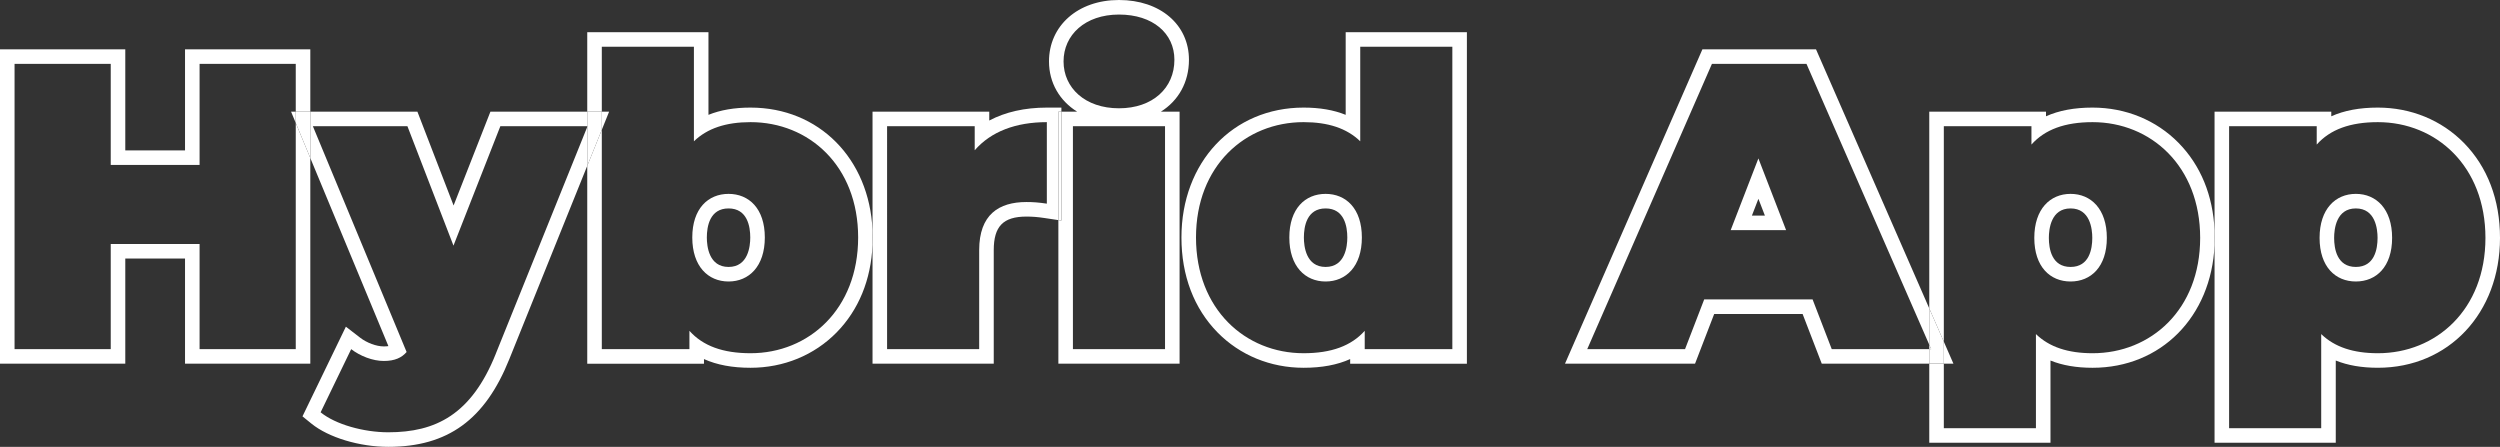 <?xml version="1.0" encoding="UTF-8"?>
<svg id="Layer_1" data-name="Layer 1" xmlns="http://www.w3.org/2000/svg" viewBox="0 0 1717.62 307">
  <rect x="0" y="0" width="1717.62" height="307" fill="#333333" stroke="none"/>
  <defs>
    <style>
      .cls-1 {
        fill: none;
      }

      .cls-1, .cls-2 {
        stroke-width: 0px;
      }

      .cls-2 {
        fill: #fff;
      }
    </style>
  </defs>
  <path class="cls-1" d="M910.75,183.4c13.47,0,14.92-14.15,14.92-20.24,0-7.45-1.94-19.96-14.92-19.96s-14.92,12.51-14.92,19.96c0,6.09,1.45,20.24,14.92,20.24Z"/>
  <polygon class="cls-1" points="1203.65 148.12 1212.56 148.12 1208.1 136.59 1203.65 148.12"/>
  <path class="cls-1" d="M1618.58,143.2c-13.47,0-14.92,14.15-14.92,20.24,0,7.45,1.94,19.96,14.92,19.96s14.92-12.51,14.92-19.96c0-6.09-1.45-20.24-14.92-20.24Z"/>
  <path class="cls-1" d="M1422.58,183.4c12.98,0,14.92-12.51,14.92-19.96,0-6.09-1.45-20.24-14.92-20.24s-14.92,14.15-14.92,20.24c0,7.45,1.94,19.96,14.92,19.96Z"/>
  <path class="cls-1" d="M500.55,183.4c13.47,0,14.92-14.15,14.92-20.24,0-7.45-1.94-19.96-14.92-19.96s-14.92,12.51-14.92,19.96c0,6.09,1.45,20.24,14.92,20.24Z"/>
  <polygon class="cls-2" points="203.2 239.88 137.12 239.88 137.12 167.64 76.08 167.64 76.08 239.88 10 239.88 10 43.88 76.08 43.88 76.08 113.32 137.12 113.32 137.12 43.88 203.2 43.88 203.2 76.72 213.2 76.72 213.2 33.88 127.12 33.88 127.12 103.32 86.08 103.32 86.08 33.88 0 33.88 0 249.88 86.08 249.88 86.08 177.64 127.12 177.64 127.12 249.88 213.2 249.88 213.2 108.57 203.2 84.48 203.2 239.88"/>
  <path class="cls-2" d="M340.68,242.96c-16.8,42-41.44,54.04-73.92,54.04-16.8,0-36.12-5.32-46.48-13.72l21-43.4c6.16,4.76,14.84,8.12,22.4,8.12s12.32-2.24,15.68-6.16l-64.4-155.12h64.96l31.64,82.04,32.2-82.04h59.72v-10h-66.54l-25.3,64.46-24.86-64.46h-73.58v31.85l53.65,129.22c-.88.13-1.93.21-3.17.21-5.07,0-11.62-2.42-16.29-6.03l-9.75-7.53-29.82,61.62,6.15,4.99c11.77,9.54,32.98,15.95,52.78,15.95,40.86,0,66.52-18.61,83.19-60.3l53.52-132.74v-26.74l-62.8,155.74Z"/>
  <polygon class="cls-2" points="203.2 76.72 203.2 84.48 213.2 108.57 213.2 76.72 203.2 76.72"/>
  <path class="cls-2" d="M500.55,193.4c14,0,24.92-10.36,24.92-30.24s-10.92-29.96-24.92-29.96-24.92,10.08-24.92,29.96,10.92,30.24,24.92,30.24ZM500.55,143.2c12.98,0,14.92,12.51,14.92,19.96,0,6.09-1.45,20.24-14.92,20.24s-14.92-14.15-14.92-20.24c0-7.45,1.94-19.96,14.92-19.96Z"/>
  <path class="cls-2" d="M515.67,73.92c-11.09,0-20.68,1.64-28.92,4.98V22.12h-83.28v54.6h10v-44.6h63.28v64.96c9.24-8.96,22.12-13.16,38.92-13.16,40.04,0,73.92,29.96,73.92,79.24s-33.88,79.52-73.92,79.52c-19.04,0-32.76-5.04-42-15.4v12.6h-60.2V89.16l-10,24.8v135.92h80.2v-3.18c8.9,4.01,19.51,5.98,32,5.98,22.74,0,43.74-8.62,59.11-24.27,15.15-15.43,23.63-36.12,24.69-60.08v-10.24c-2.23-49.07-36.78-84.17-83.8-84.17Z"/>
  <polygon class="cls-2" points="413.48 76.72 403.48 76.72 403.48 86.72 403.68 86.72 403.48 87.22 403.48 113.96 413.48 89.16 413.48 76.72"/>
  <path class="cls-2" d="M729.23,76.72v-2.8h-10c-15.16,0-28.51,3.03-39.56,8.89v-6.09h-80.2v81.37c.08,1.67.12,3.36.12,5.07s-.04,3.46-.12,5.17v81.55h83.28v-78.04c0-16.36,6.51-23.04,22.48-23.04,4.17,0,7.68.28,12.52,1.01l9.4,1.41v-74.5h2.08ZM719.23,139.92c-5.6-.84-9.52-1.12-14-1.12-19.04,0-32.48,8.68-32.48,33.04v68.04h-63.28V86.72h60.2v16.52c11.2-12.88,28.28-19.32,49.56-19.32v56Z"/>
  <path class="cls-2" d="M599.47,158.09v10.24c.08-1.71.12-3.43.12-5.17s-.04-3.39-.12-5.07Z"/>
  <path class="cls-2" d="M816.87,41.08c0-24.19-19.77-41.08-48.08-41.08s-48.08,17.75-48.08,42.2c0,14.76,7.37,27.07,19.33,34.52h-10.81v74.81l-2.08-.31v98.66h83.28V76.72h-12.84c12.02-7.55,19.28-20.18,19.28-35.64ZM730.71,42.2c0-18.2,14.84-32.2,38.08-32.2s38.08,12.88,38.08,31.08c0,19.32-14.84,33.32-38.08,33.32s-38.08-14-38.08-32.2ZM800.43,86.72v153.16h-63.28V86.72h63.28Z"/>
  <polygon class="cls-2" points="729.23 76.72 727.15 76.72 727.15 151.22 729.23 151.53 729.23 76.72"/>
  <path class="cls-2" d="M885.83,163.16c0,19.88,10.92,30.24,24.92,30.24s24.92-10.36,24.92-30.24-10.92-29.96-24.92-29.96-24.92,10.08-24.92,29.96ZM910.75,143.2c12.98,0,14.92,12.51,14.92,19.96,0,6.09-1.45,20.24-14.92,20.24s-14.92-14.15-14.92-20.24c0-7.45,1.94-19.96,14.92-19.96Z"/>
  <path class="cls-2" d="M924.55,78.9c-8.24-3.34-17.83-4.98-28.92-4.98-48.63,0-83.92,37.53-83.92,89.24,0,26.16,8.58,48.72,24.81,65.25,15.37,15.65,36.36,24.27,59.11,24.27,12.49,0,23.1-1.97,32-5.98v3.18h80.2V22.12h-83.28v56.78ZM934.55,32.12h63.28v207.76h-60.2v-12.6c-9.24,10.36-22.96,15.4-42,15.4-40.04,0-73.92-30.24-73.92-79.52s33.88-79.24,73.92-79.24c16.8,0,29.68,4.2,38.92,13.16V32.12Z"/>
  <path class="cls-2" d="M1189.06,158.12h38.08l-19.04-49.28-19.04,49.28ZM1203.65,148.12l4.46-11.53,4.46,11.53h-8.91Z"/>
  <polygon class="cls-2" points="1258.5 239.88 1245.34 205.72 1170.86 205.72 1157.7 239.88 1090.5 239.88 1176.18 43.88 1241.14 43.88 1325.5 236.86 1325.5 211.89 1247.68 33.88 1169.64 33.88 1075.22 249.88 1164.57 249.88 1177.73 215.72 1238.48 215.72 1251.64 249.88 1325.5 249.88 1325.5 239.88 1258.5 239.88"/>
  <path class="cls-2" d="M1422.58,193.4c14,0,24.92-10.08,24.92-29.96s-10.92-30.24-24.92-30.24-24.92,10.36-24.92,30.24,10.92,29.96,24.92,29.96ZM1422.58,143.2c13.47,0,14.92,14.15,14.92,20.24,0,7.45-1.94,19.96-14.92,19.96s-14.92-12.51-14.92-19.96c0-6.09,1.45-20.24,14.92-20.24Z"/>
  <path class="cls-2" d="M1496.81,98.19c-15.37-15.65-36.37-24.27-59.11-24.27-12.49,0-23.1,1.97-32,5.98v-3.18h-80.2v135.18l10,22.88V86.72h60.2v12.6c9.24-10.36,22.96-15.4,42-15.4,40.04,0,73.92,30.24,73.92,79.52s-33.88,79.24-73.92,79.24c-16.8,0-29.68-4.2-38.92-13.16v64.68h-63.28v-44.32h-10v54.32h83.28v-56.5c8.24,3.34,17.83,4.98,28.92,4.98,47.02,0,81.57-35.09,83.8-84.17v-10.25c-1.06-23.96-9.54-44.64-24.69-60.07Z"/>
  <polygon class="cls-2" points="1335.5 234.77 1325.5 211.89 1325.5 236.86 1326.82 239.88 1325.5 239.88 1325.5 249.88 1335.5 249.88 1335.5 234.77"/>
  <path class="cls-2" d="M1618.58,133.2c-14,0-24.92,10.36-24.92,30.24s10.92,29.96,24.92,29.96,24.92-10.08,24.92-29.96-10.92-30.24-24.92-30.24ZM1618.58,183.4c-12.98,0-14.92-12.51-14.92-19.96,0-6.09,1.45-20.24,14.92-20.24s14.92,14.15,14.92,20.24c0,7.45-1.94,19.96-14.92,19.96Z"/>
  <path class="cls-2" d="M1692.81,98.19c-15.37-15.65-36.37-24.27-59.11-24.27-12.49,0-23.1,1.97-32,5.98v-3.18h-80.2v81.54c.08,1.71.12,3.43.12,5.18s-.04,3.4-.12,5.07v135.68h83.28v-56.5c8.24,3.34,17.83,4.98,28.92,4.98,48.63,0,83.92-37.53,83.92-89.24,0-26.16-8.58-48.72-24.81-65.25ZM1633.7,242.68c-16.8,0-29.68-4.2-38.92-13.16v64.68h-63.28V86.72h60.2v12.6c9.24-10.36,22.96-15.4,42-15.4,40.04,0,73.92,30.24,73.92,79.52s-33.88,79.24-73.92,79.24Z"/>
  <path class="cls-2" d="M1521.5,158.26v10.25c.08-1.68.12-3.37.12-5.07s-.04-3.47-.12-5.18Z"/>
  <polygon class="cls-2" points="203.2 84.48 203.2 76.72 199.98 76.72 203.2 84.48"/>
  <polygon class="cls-2" points="403.68 86.72 403.48 86.72 403.48 87.22 403.68 86.72"/>
  <polygon class="cls-2" points="418.49 76.72 413.48 76.72 413.48 89.16 418.49 76.72"/>
  <polygon class="cls-2" points="1326.82 239.88 1325.5 236.86 1325.5 239.88 1326.82 239.88"/>
  <polygon class="cls-2" points="1342.11 249.88 1335.5 234.77 1335.5 249.88 1342.11 249.88"/>
</svg>